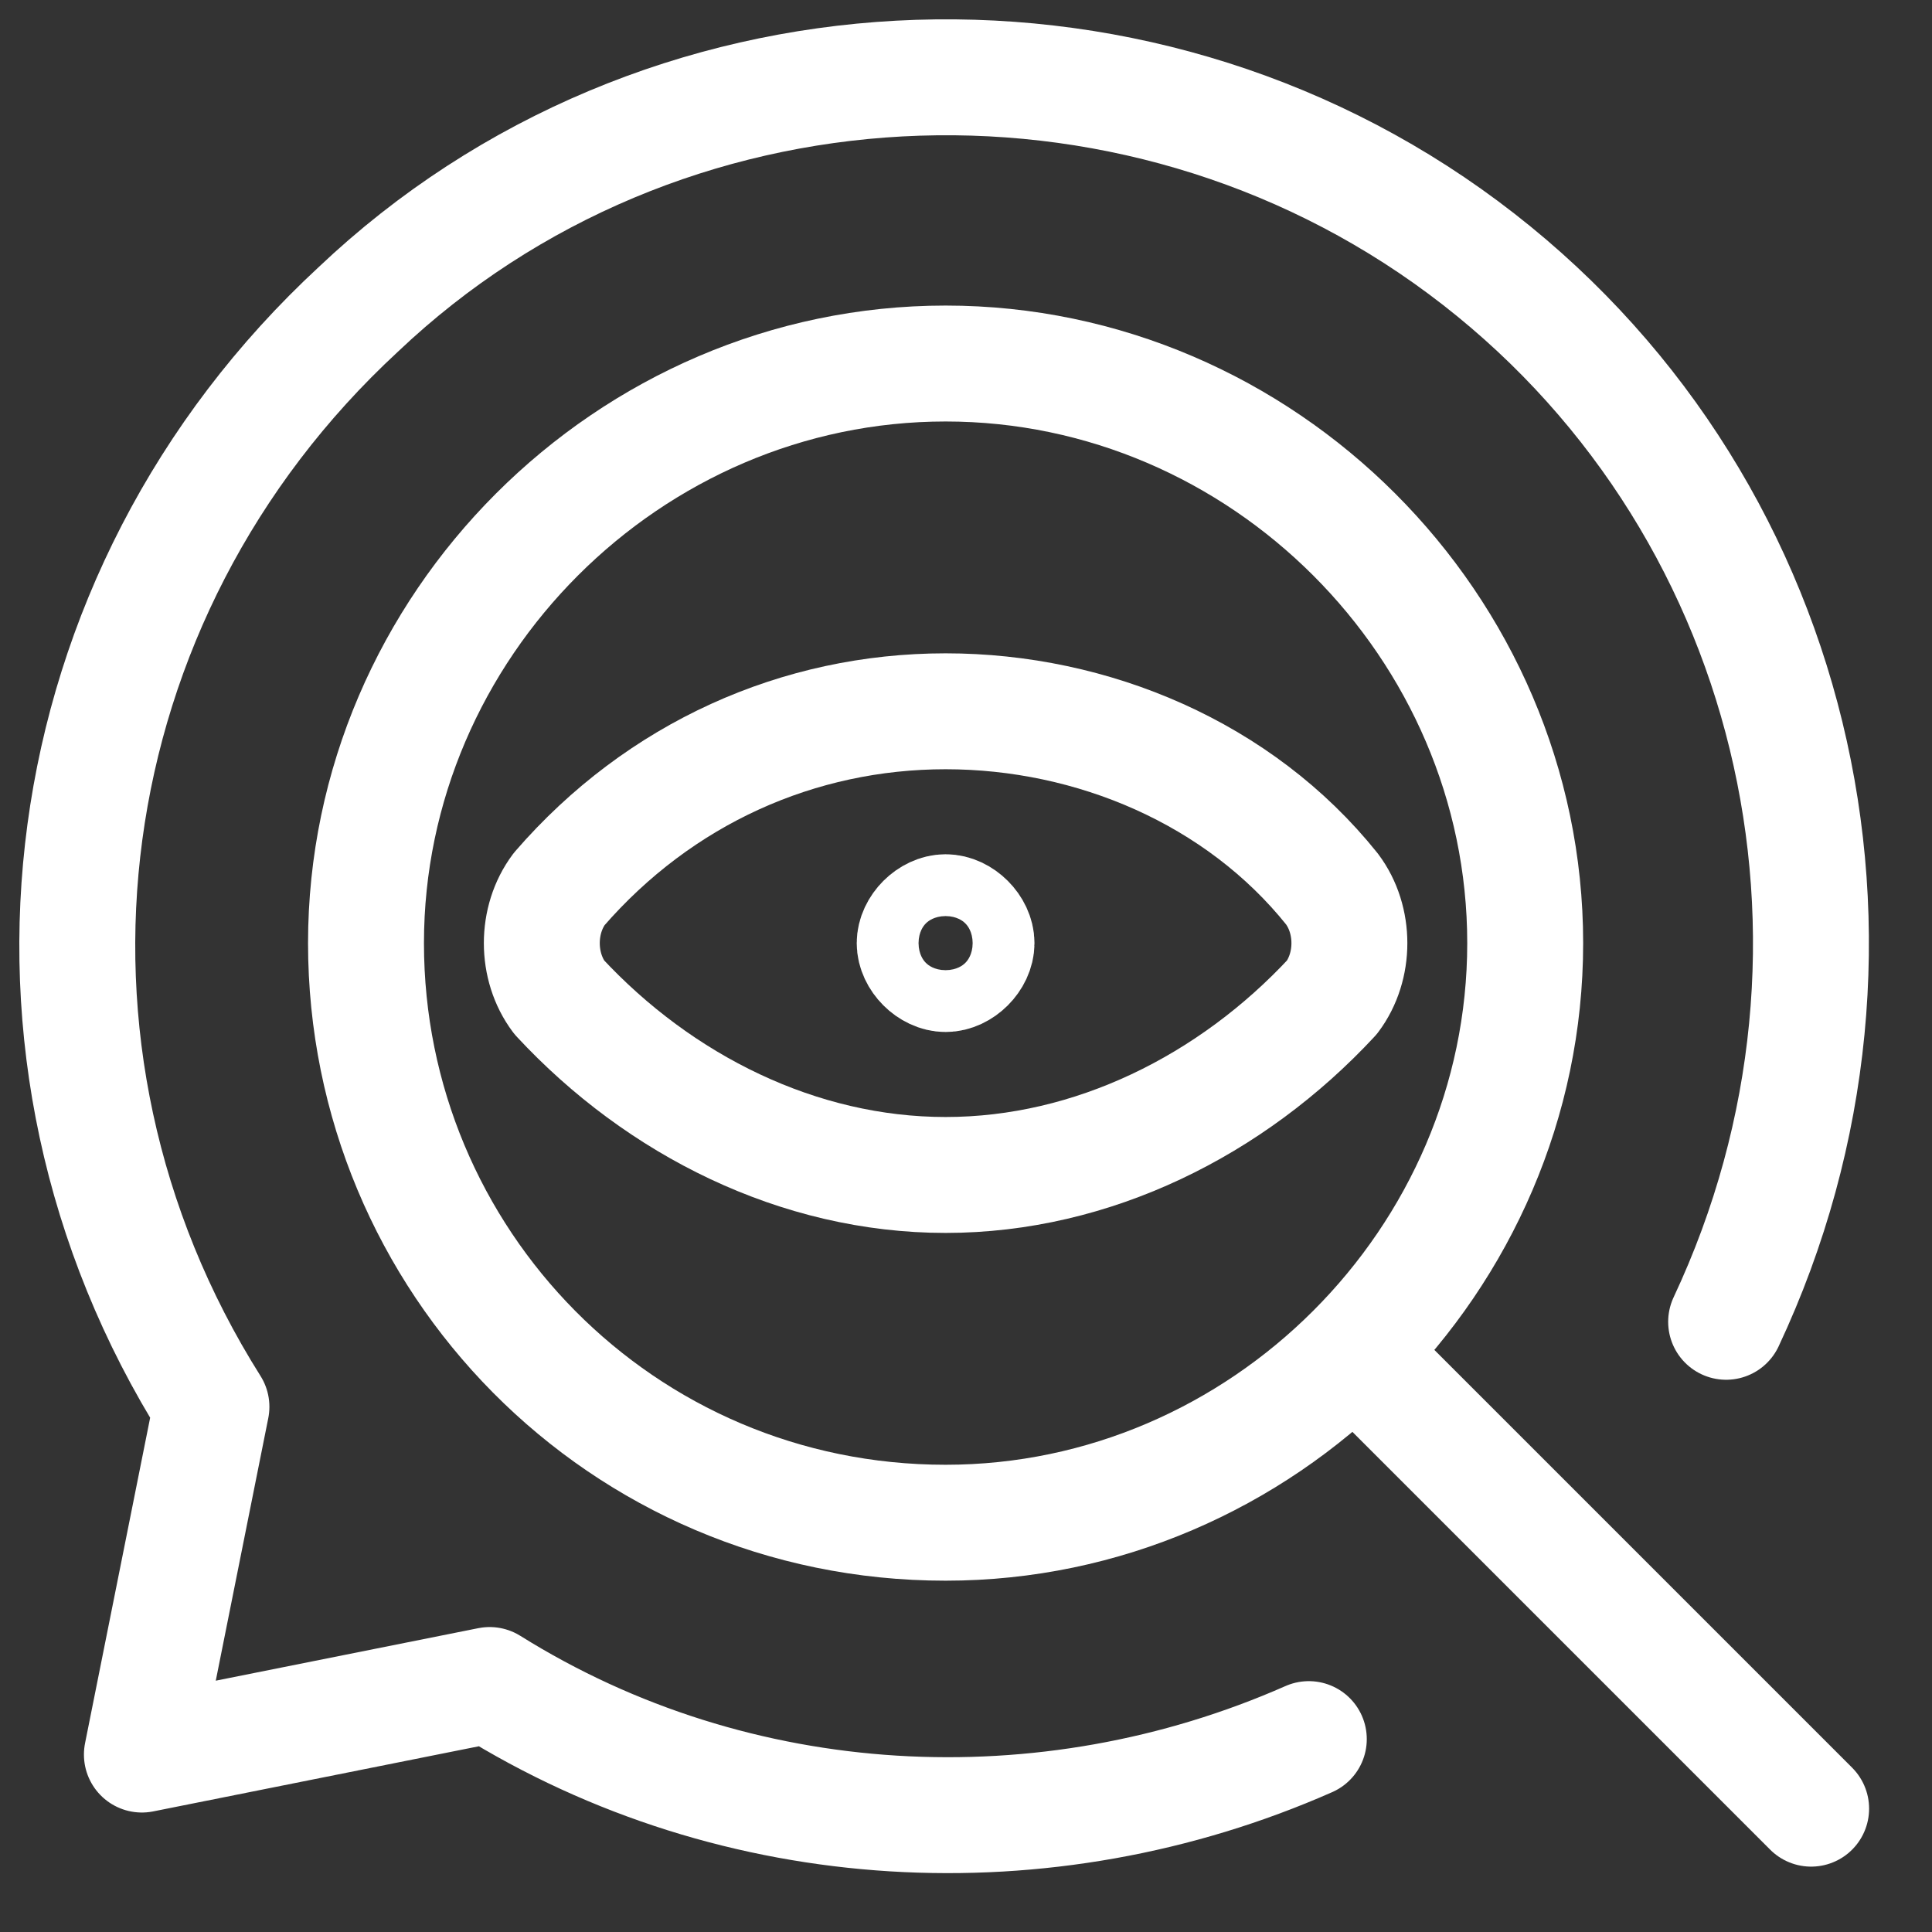 <svg viewBox="0 0 25 25" fill="none" xmlns="http://www.w3.org/2000/svg">
<rect x="0" y="0" width="25" height="25" fill="#333333" stroke="none"/>
<path d="M12.236 19.704C16.336 19.704 19.736 16.304 19.736 12.204C19.736 8.104 16.336 4.704 12.236 4.704C8.136 4.704 4.736 8.104 4.736 12.204C4.736 16.304 8.036 19.704 12.236 19.704Z" stroke="white" stroke-width="1.5" stroke-linecap="round" stroke-linejoin="round"/>
<path d="M17.536 17.504L23.436 23.404" stroke="white" stroke-width="1.5" stroke-linecap="round" stroke-linejoin="round"/>
<path d="M22.336 17.104C24.636 12.204 23.236 6.404 18.936 3.204C14.636 0.004 8.536 0.304 4.636 4.004C0.636 7.704 -0.164 13.604 2.736 18.204L1.836 22.704L6.336 21.804C9.536 23.804 13.536 24.004 16.936 22.504" stroke="white" stroke-width="1.5" stroke-linecap="round" stroke-linejoin="round"/>
<path d="M12.236 15.204C14.136 15.204 15.936 14.304 17.236 12.904C17.536 12.504 17.536 11.904 17.236 11.504C16.036 10.004 14.136 9.204 12.236 9.204C10.336 9.204 8.536 10.004 7.236 11.504C6.936 11.904 6.936 12.504 7.236 12.904C8.536 14.304 10.336 15.204 12.236 15.204Z" stroke="white" stroke-width="1.5" stroke-linecap="round" stroke-linejoin="round"/>
<path d="M12.236 11.804C12.436 11.804 12.636 12.004 12.636 12.204C12.636 12.404 12.436 12.604 12.236 12.604C12.036 12.604 11.836 12.404 11.836 12.204C11.836 12.004 12.036 11.804 12.236 11.804Z" stroke="white" stroke-width="1.5" stroke-linecap="round" stroke-linejoin="round"/>
</svg>
